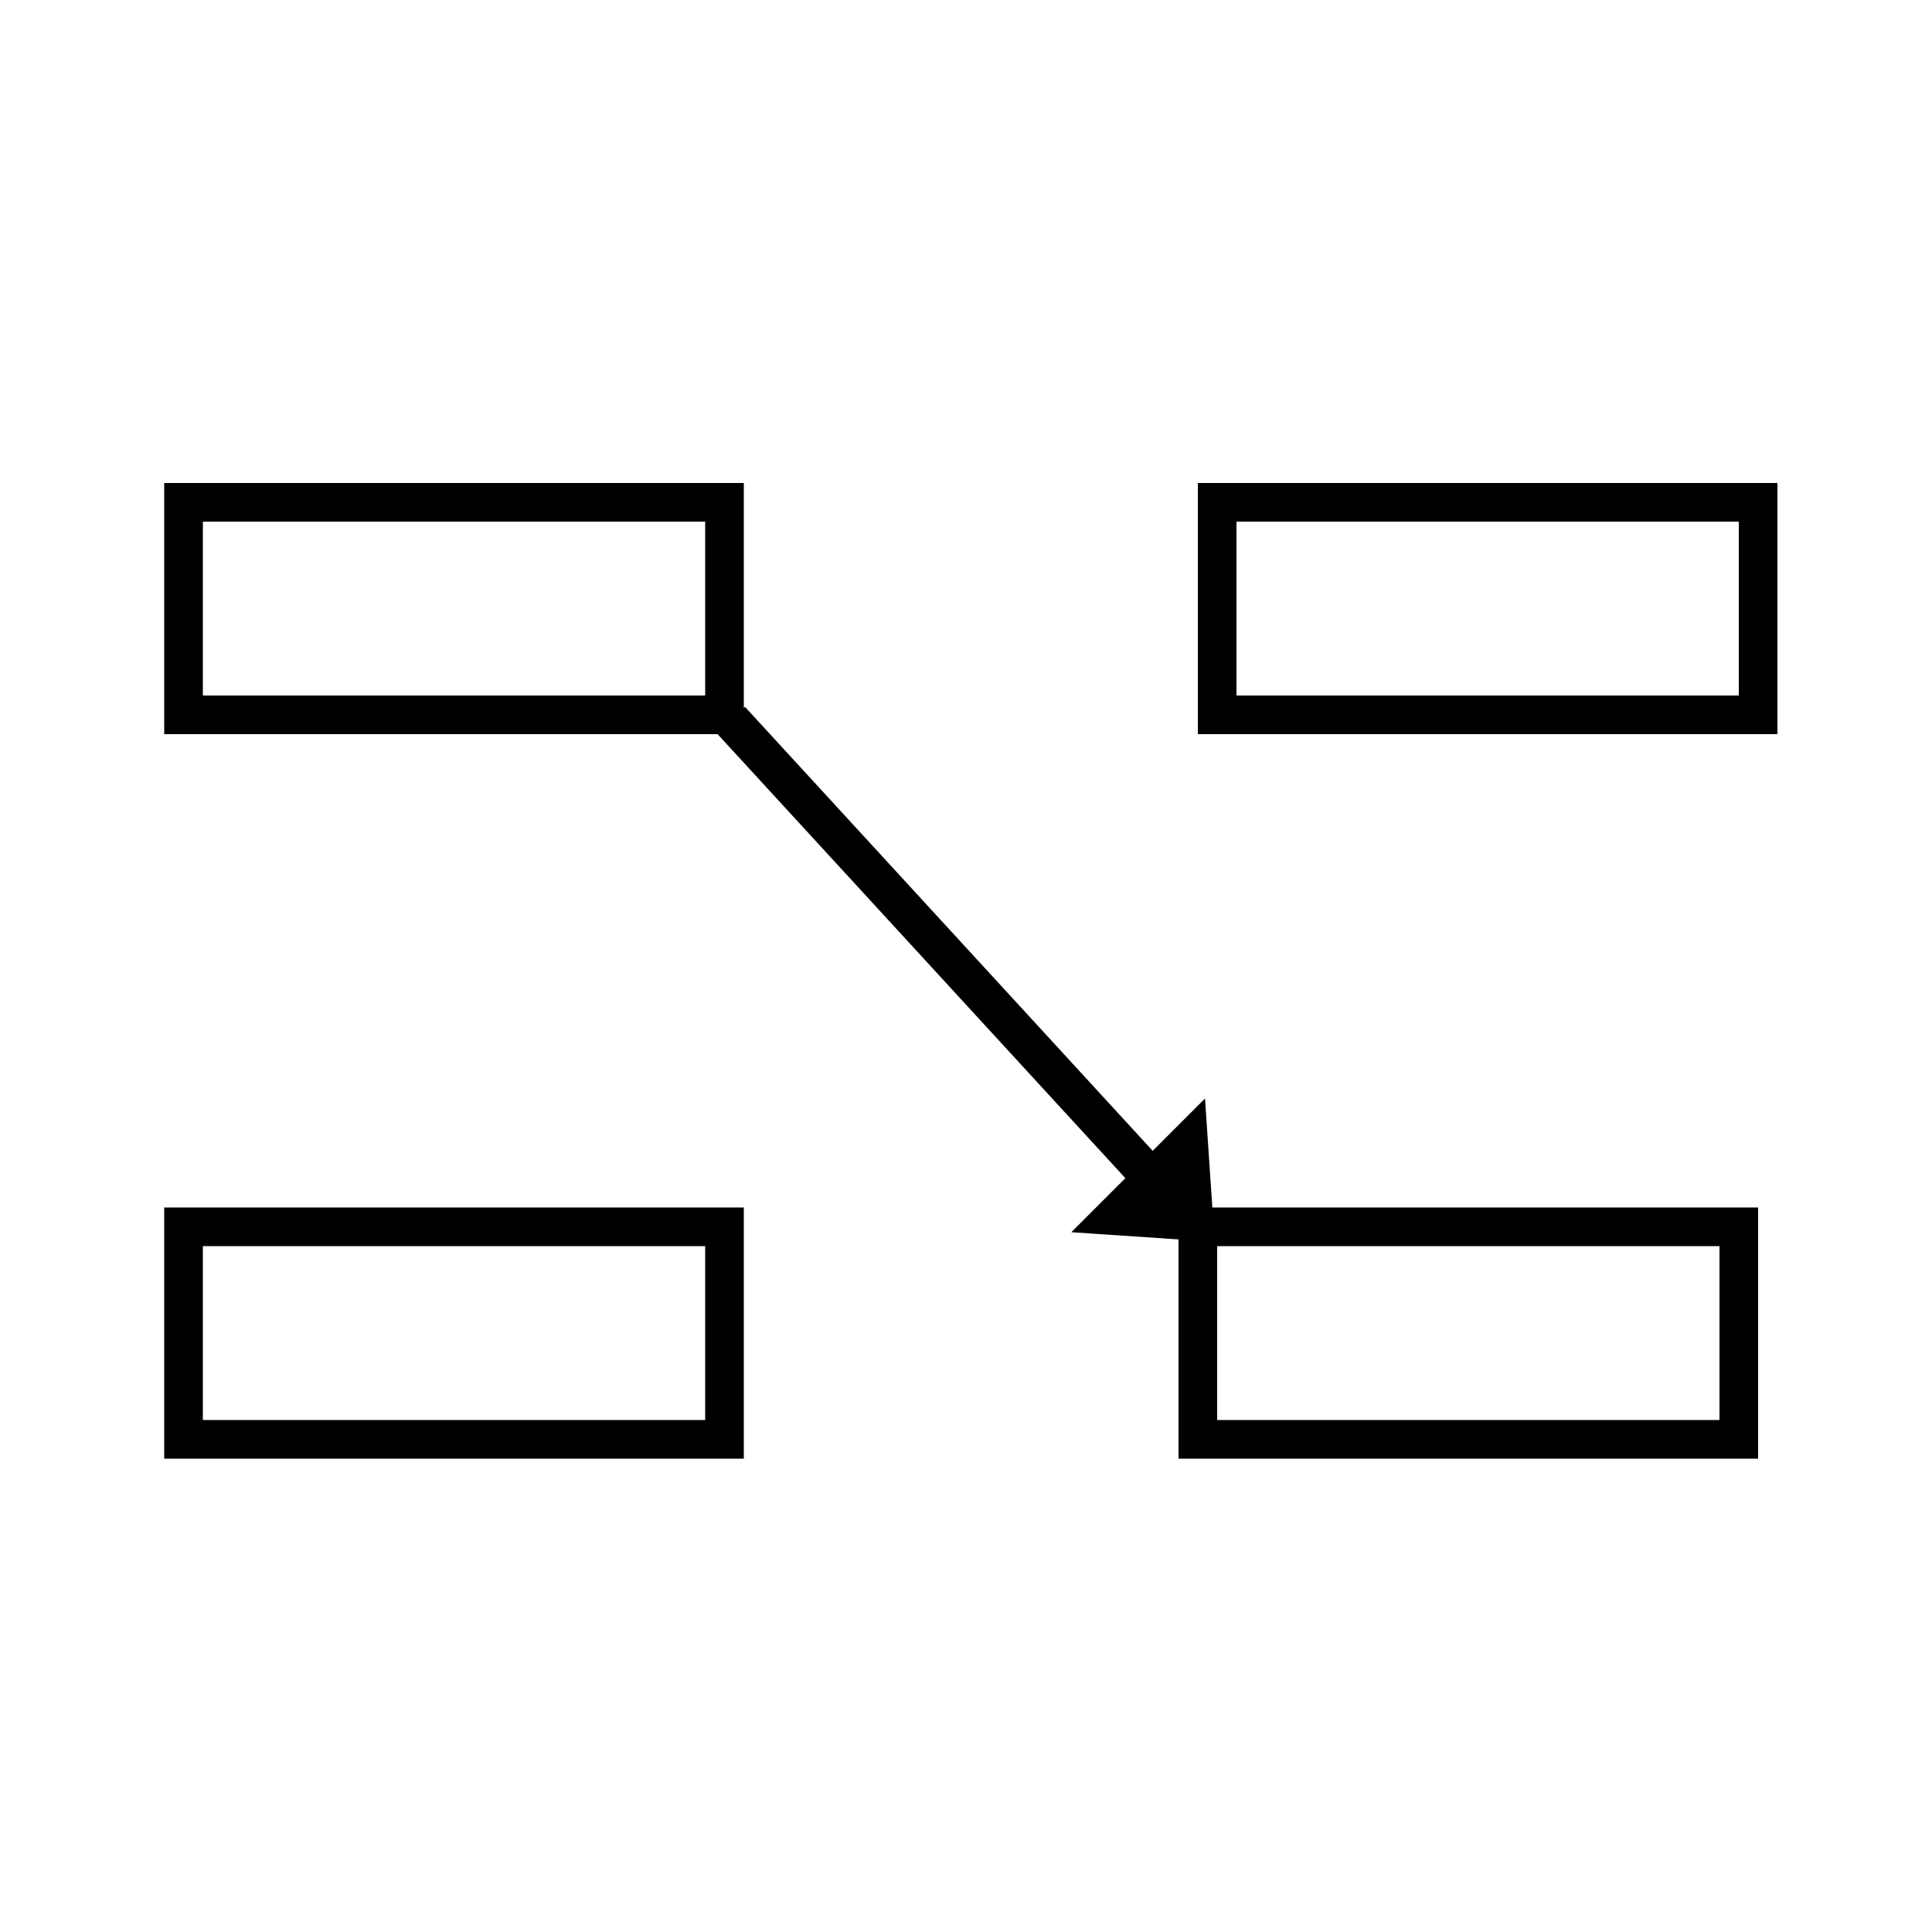 <?xml version="1.0" encoding="UTF-8"?>
<svg width="200px" height="200px" viewBox="0 0 200 200" version="1.1" xmlns="http://www.w3.org/2000/svg" xmlns:xlink="http://www.w3.org/1999/xlink">
    <title>MatchBox Tooltip</title>
    <g id="MatchBox-Tooltip" stroke="none" stroke-width="1" fill="none" fill-rule="evenodd">
        <rect id="Rectangle-Copy" stroke="#000000" stroke-width="4" x="19" y="52" width="56" height="22"></rect>
        <rect id="Rectangle-Copy-2" stroke="#000000" stroke-width="4" x="19" y="127" width="56" height="22"></rect>
        <rect id="Rectangle-Copy-3" stroke="#000000" stroke-width="4" x="124" y="127" width="56" height="22"></rect>
        <rect id="Rectangle-Copy-4" stroke="#000000" stroke-width="4" x="126" y="52" width="56" height="22"></rect>
        <line x1="77" y1="76" x2="122" y2="125" id="Line" stroke="#000000" stroke-width="4" stroke-linecap="square"></line>
        <path d="M112,119 C112,119 118.522,119 131.567,119 L121.783,130.197 C115.261,122.732 112,119 112,119 Z" id="Path-2" fill="#000000" transform="translate(121.783, 124.599) rotate(-45) translate(-121.783, -124.599) "></path>
    </g>
</svg>